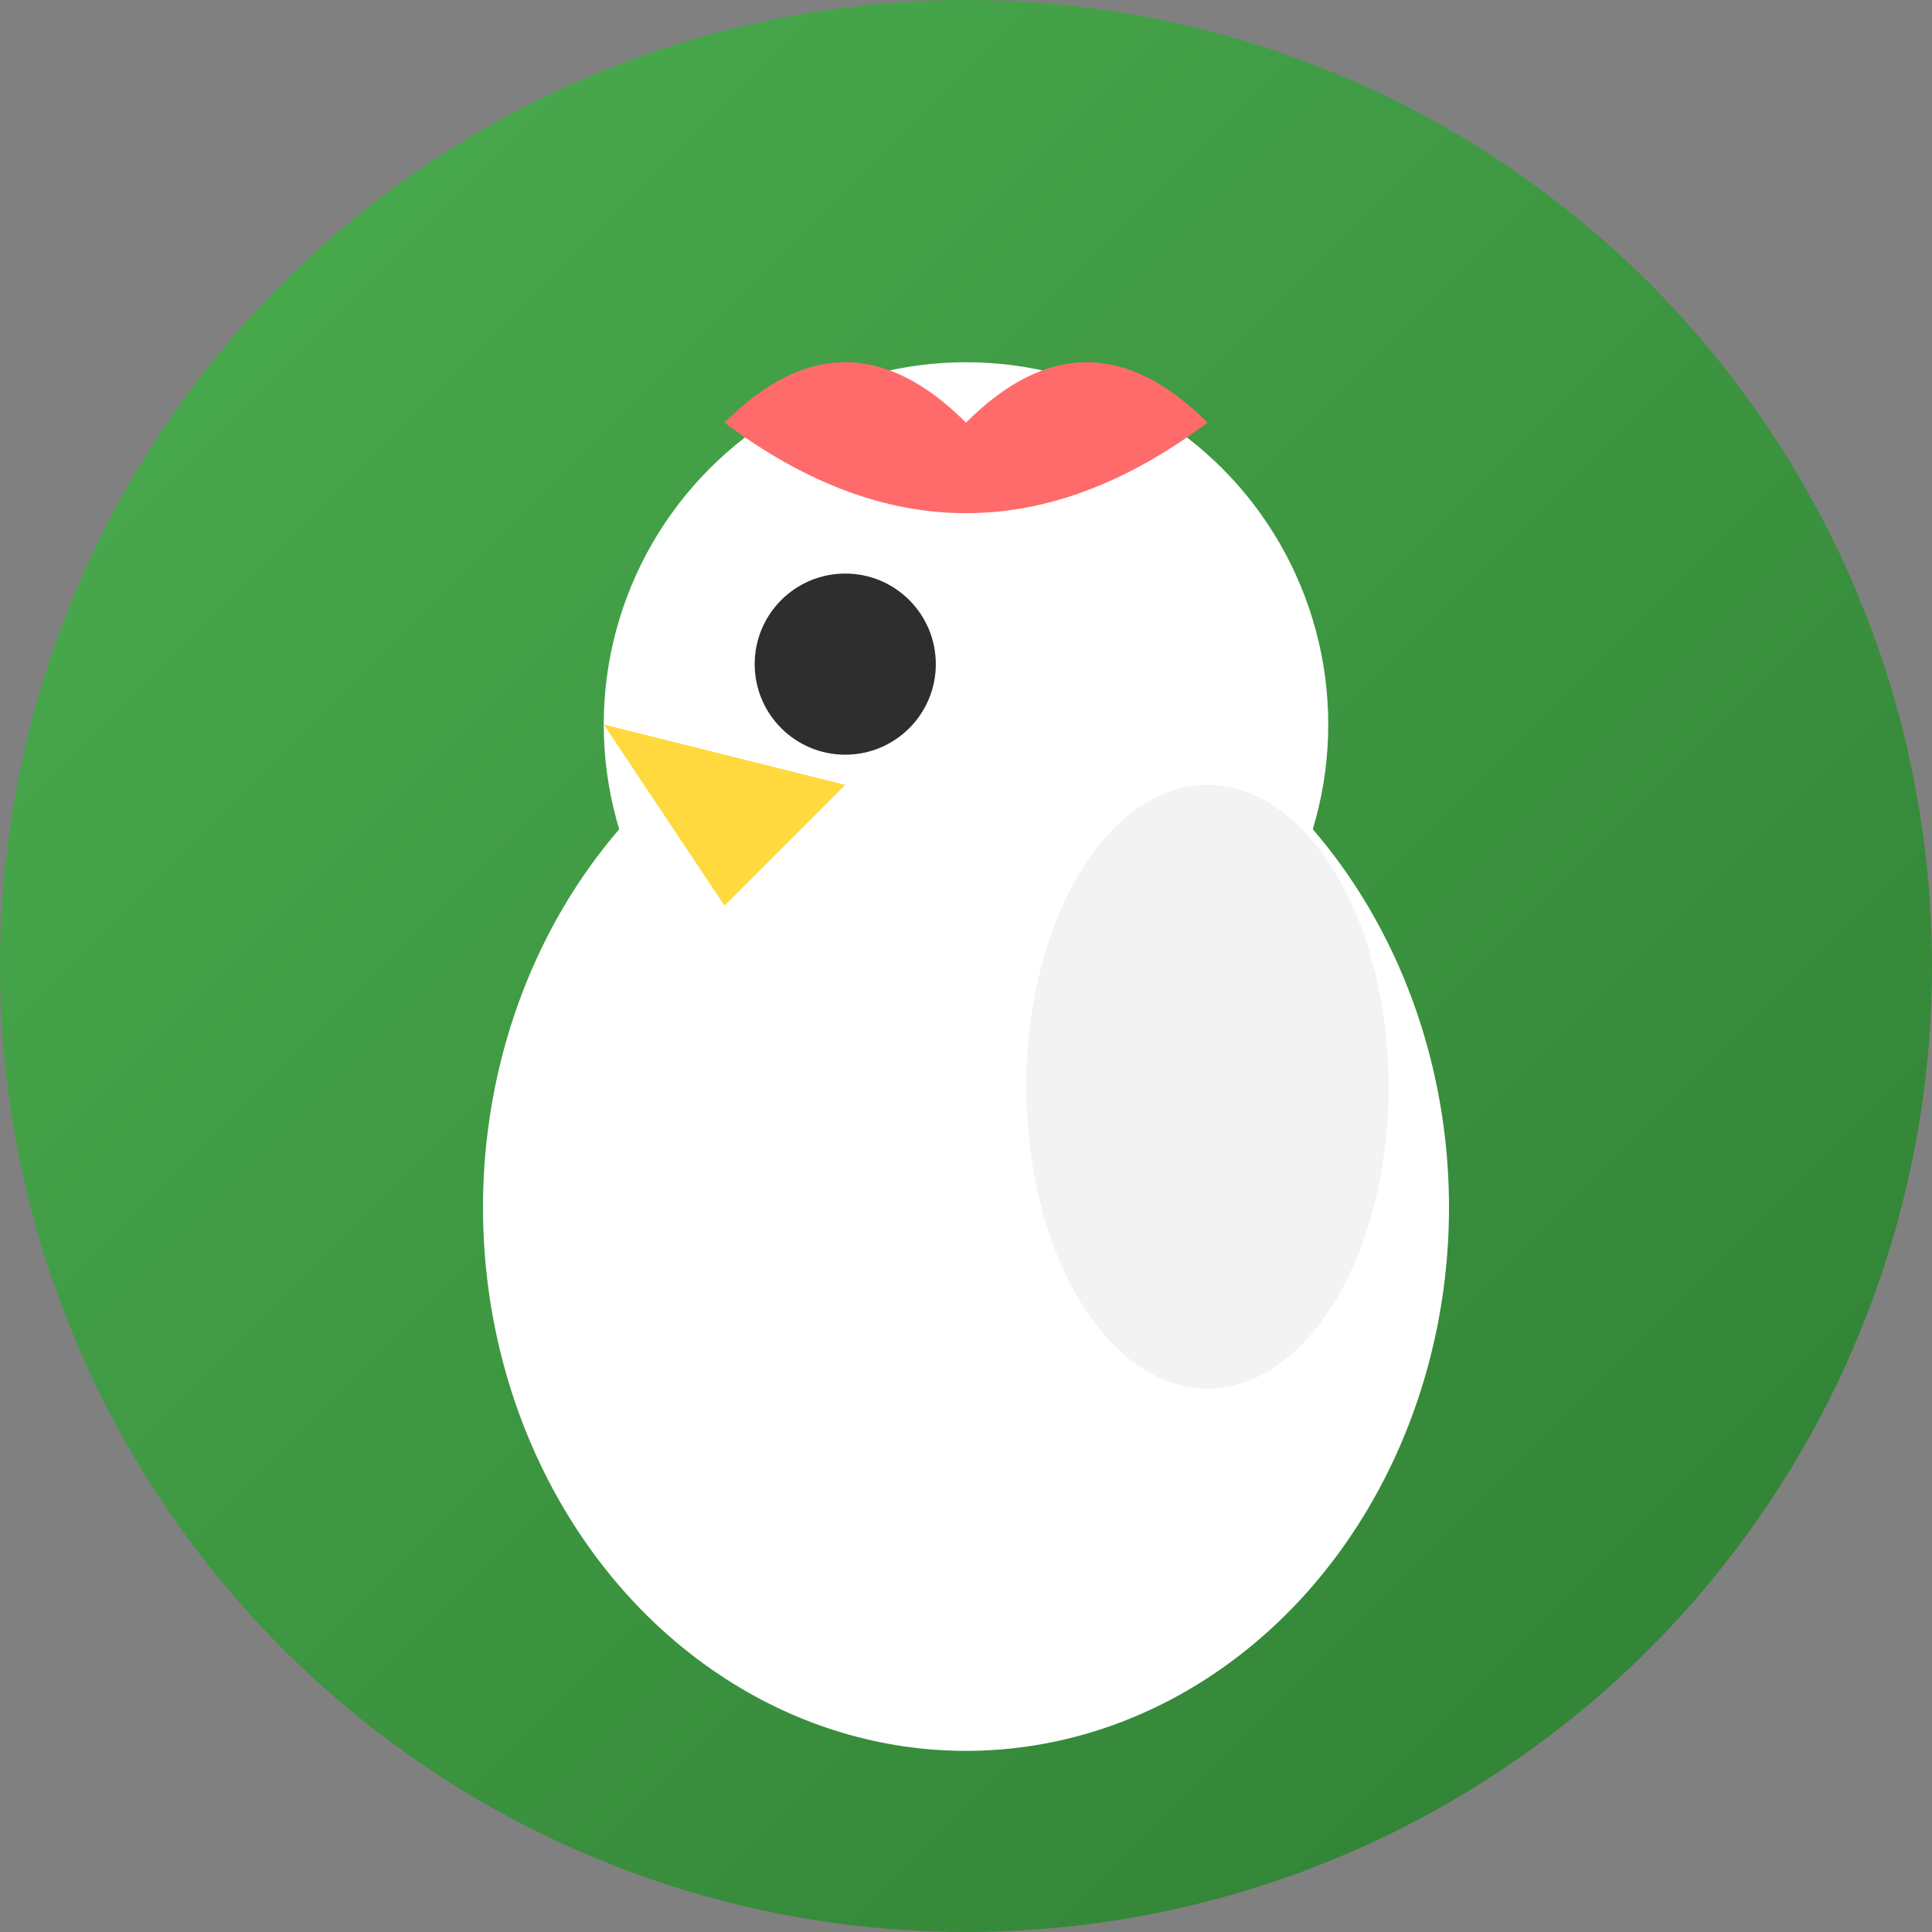 <svg width="32" height="32" viewBox="0 0 32 32" xmlns="http://www.w3.org/2000/svg">
  <rect x="0" y="0" width="32" height="32" fill="#808080" stroke="none"/>
  <defs>
    <linearGradient id="chickenGrad" x1="0%" y1="0%" x2="100%" y2="100%">
      <stop offset="0%" style="stop-color:#4CAF50"/>
      <stop offset="100%" style="stop-color:#2E7D32"/>
    </linearGradient>
  </defs>
  
  <!-- Background Circle -->
  <circle cx="16" cy="16" r="16" fill="url(#chickenGrad)"/>
  
  <!-- Chicken Body -->
  <ellipse cx="16" cy="20" rx="8" ry="9" fill="#FFFFFF"/>
  
  <!-- Chicken Head -->
  <circle cx="16" cy="12" r="6" fill="#FFFFFF"/>
  
  <!-- Comb -->
  <path d="M12 7 Q14 5 16 7 Q18 5 20 7 Q16 10 12 7" fill="#FF6B6B"/>
  
  <!-- Beak -->
  <path d="M10 12 L14 13 L12 15 Z" fill="#FFD93D"/>
  
  <!-- Eye -->
  <circle cx="14" cy="11" r="1.5" fill="#2E2E2E"/>
  
  <!-- Wing -->
  <ellipse cx="20" cy="18" rx="3" ry="5" fill="#F0F0F0" opacity="0.8"/>
</svg>
